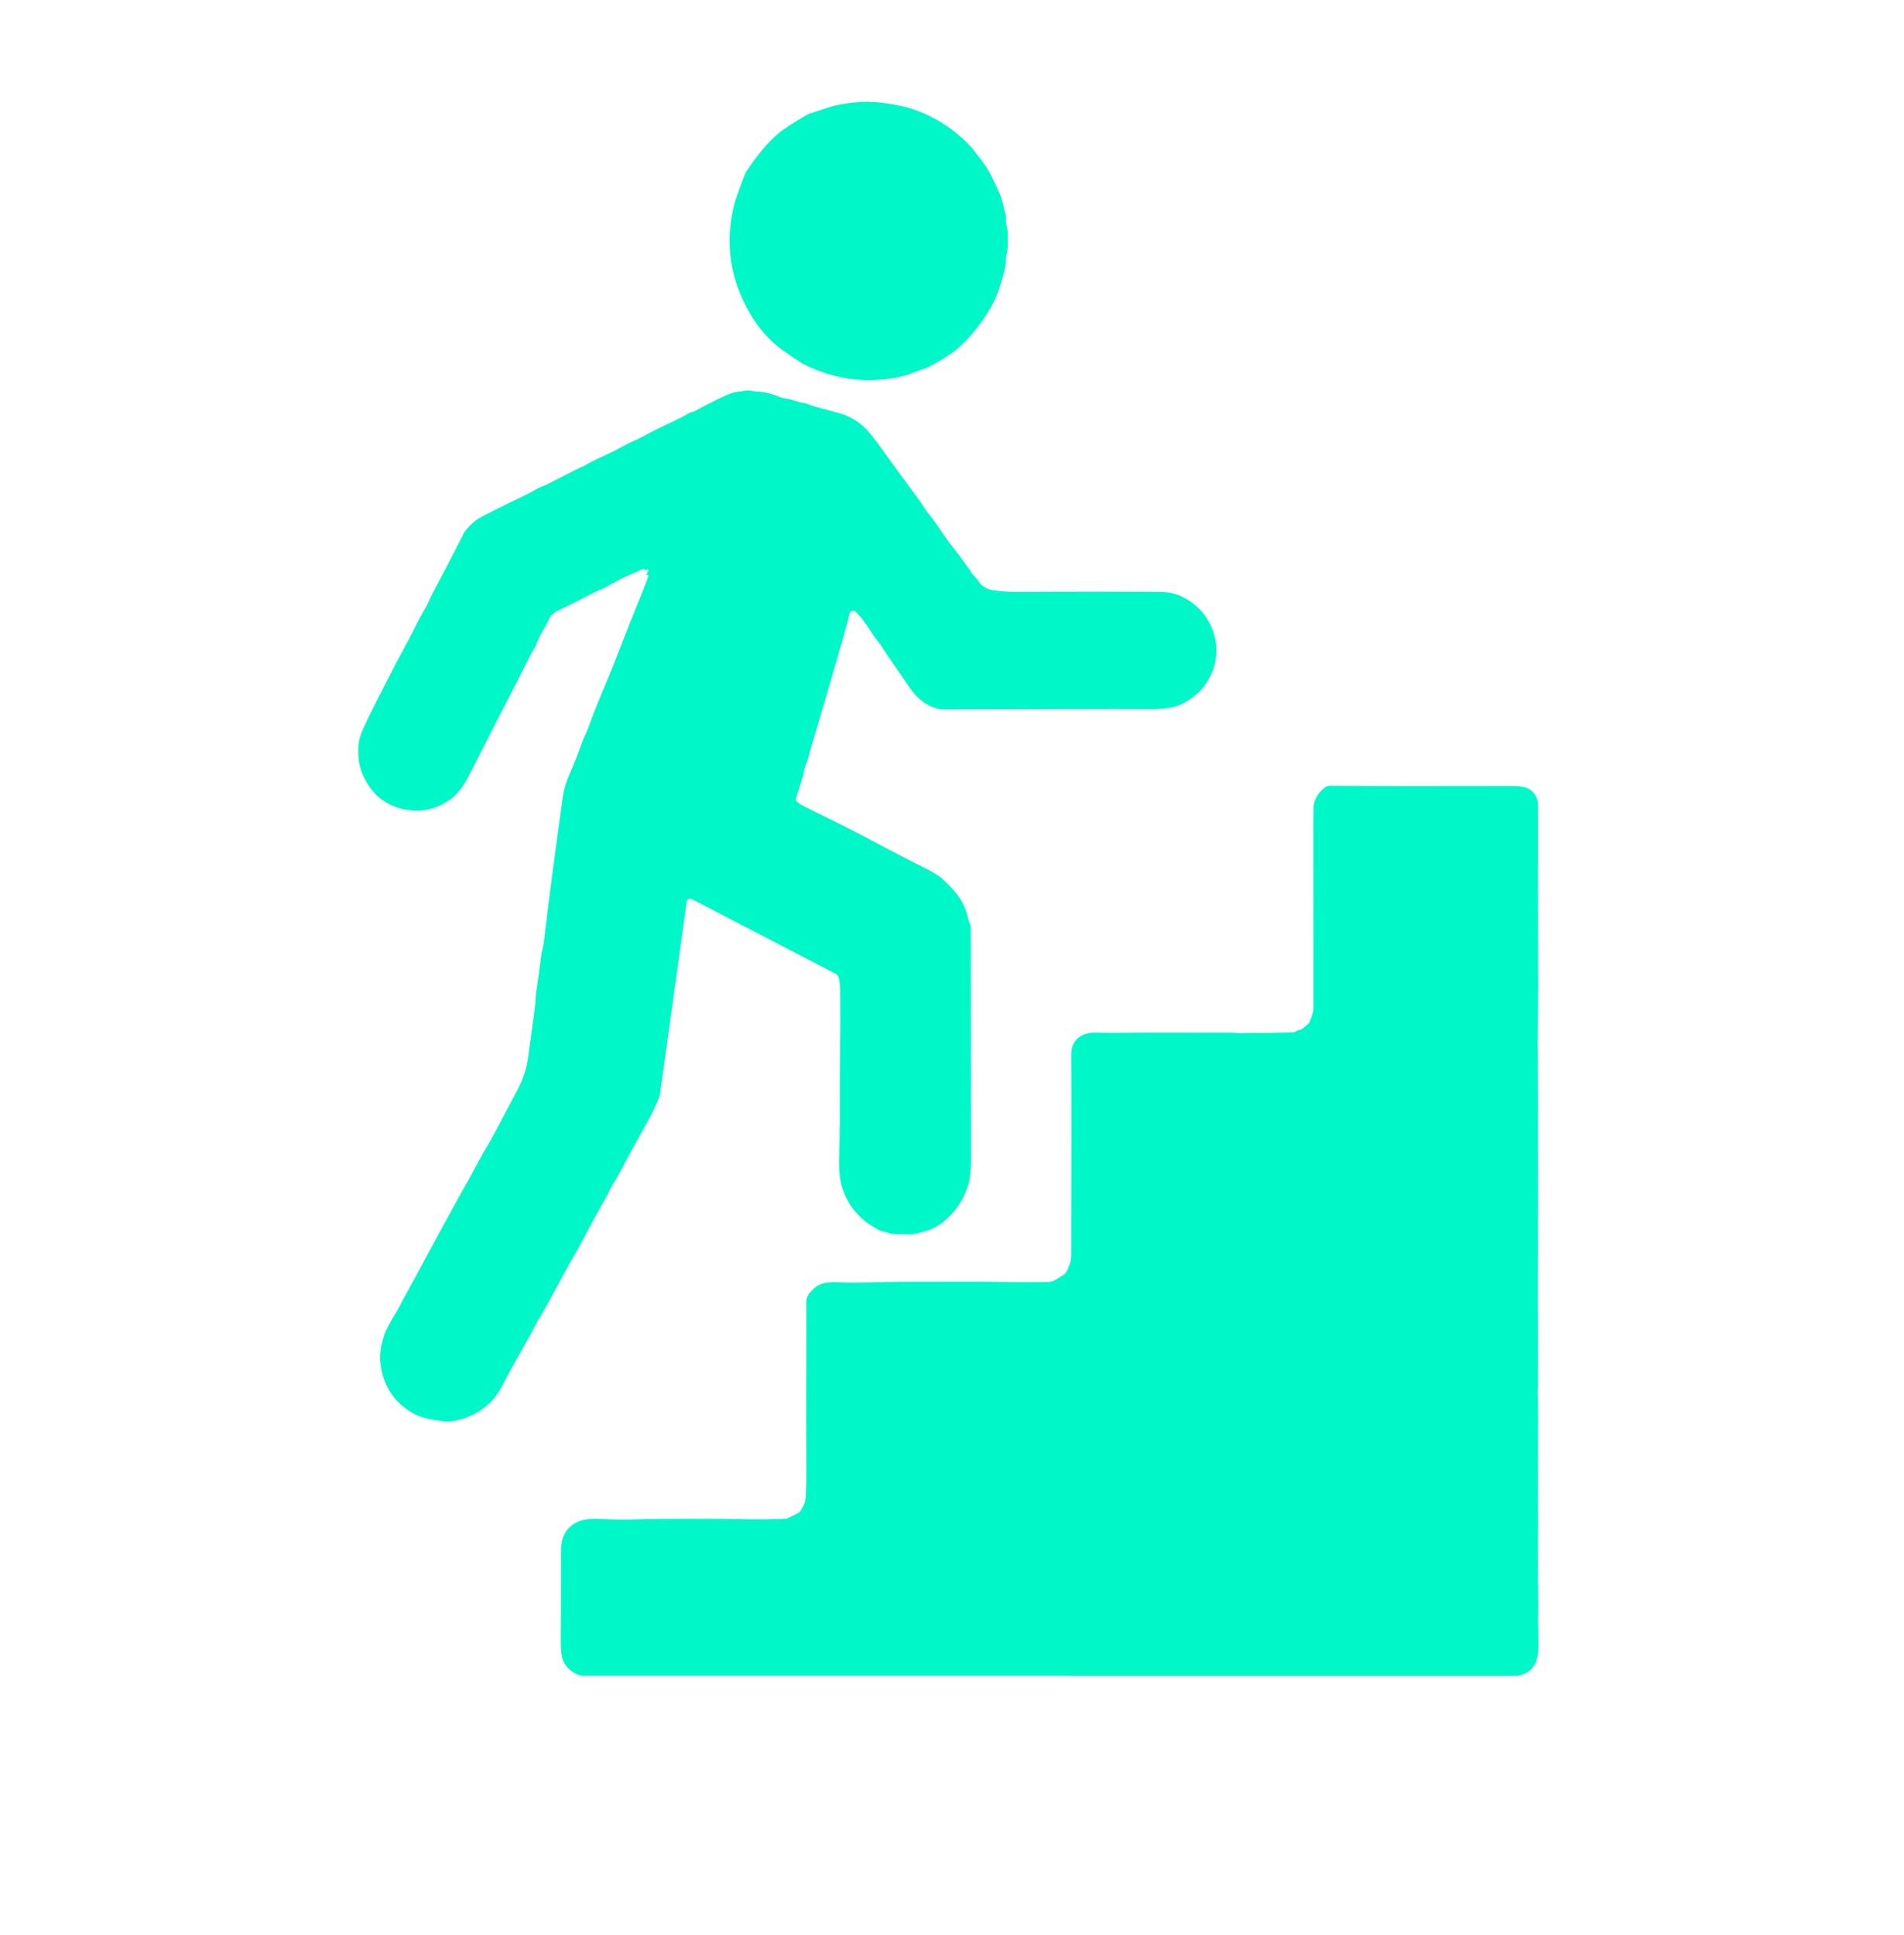 <svg width="62" height="63" viewBox="0 0 62 63" fill="none" xmlns="http://www.w3.org/2000/svg">
<path d="M26.36 3.698C26.555 3.635 26.764 3.567 26.986 3.496C27.284 3.401 27.65 3.341 28.084 3.316C28.291 3.303 28.554 3.32 28.875 3.366C29.192 3.411 29.45 3.465 29.65 3.529C30.411 3.771 31.072 4.195 31.635 4.8C31.636 4.801 31.739 4.933 31.945 5.196C32.212 5.539 32.362 5.883 32.554 6.307C32.643 6.503 32.676 6.758 32.749 7C32.758 7.031 32.76 7.063 32.756 7.095C32.734 7.278 32.818 7.427 32.817 7.614C32.815 7.929 32.827 8.072 32.775 8.291C32.745 8.42 32.761 8.558 32.732 8.69C32.612 9.224 32.467 9.644 32.294 9.952C32.012 10.455 31.672 10.892 31.275 11.265C31.089 11.44 30.791 11.643 30.381 11.873C30.26 11.942 30.122 12 29.969 12.048C29.805 12.1 29.587 12.2 29.405 12.243C28.307 12.501 27.245 12.38 26.217 11.88C26.119 11.833 25.888 11.681 25.523 11.426C25.074 11.112 24.697 10.687 24.392 10.151C23.763 9.05 23.602 7.884 23.908 6.655C23.931 6.561 23.988 6.39 24.079 6.144C24.149 5.953 24.208 5.794 24.258 5.667C24.267 5.645 24.277 5.625 24.29 5.605C24.643 5.067 24.986 4.655 25.319 4.368C25.51 4.204 25.841 3.987 26.31 3.719C26.326 3.711 26.343 3.703 26.36 3.698Z" fill="#00F7C8"/>
<path d="M21.046 18.716L21.116 18.565C21.118 18.562 21.119 18.558 21.118 18.555C21.118 18.552 21.116 18.548 21.114 18.546C21.112 18.543 21.109 18.541 21.106 18.54C21.103 18.538 21.099 18.538 21.096 18.538L20.989 18.556C20.995 18.507 20.954 18.506 20.867 18.552C20.668 18.656 20.393 18.751 20.195 18.857C19.955 18.986 19.773 19.084 19.651 19.152C19.602 19.179 19.555 19.199 19.508 19.211C19.493 19.215 19.479 19.22 19.466 19.227C19.012 19.464 18.572 19.685 18.147 19.89C18.099 19.913 18.036 19.96 17.956 20.031C17.941 20.044 17.93 20.06 17.921 20.077C17.827 20.269 17.73 20.448 17.631 20.613C17.52 20.799 17.488 20.953 17.39 21.119C17.205 21.431 17.013 21.845 16.894 22.076C16.289 23.247 15.741 24.317 15.251 25.286C15.129 25.525 14.914 25.845 14.679 26.015C14.306 26.285 13.903 26.408 13.472 26.386C13.059 26.364 12.7 26.235 12.393 26C12.056 25.74 11.747 25.235 11.689 24.782C11.642 24.422 11.667 24.119 11.764 23.872C11.831 23.7 12.003 23.34 12.281 22.791C12.55 22.261 12.869 21.635 13.046 21.309C13.225 20.982 13.36 20.727 13.452 20.543C13.623 20.201 13.76 19.946 13.863 19.78C13.942 19.651 13.993 19.494 14.075 19.341C14.396 18.737 14.732 18.09 15.082 17.4C15.158 17.251 15.302 17.093 15.515 16.926C15.567 16.885 15.757 16.782 16.085 16.617C16.434 16.442 16.778 16.274 17.115 16.114C17.238 16.055 17.343 15.998 17.432 15.943C17.567 15.858 17.712 15.826 17.871 15.741C17.968 15.689 18.244 15.548 18.699 15.318C18.826 15.253 18.905 15.216 18.936 15.205C19.041 15.168 19.117 15.107 19.244 15.041C19.339 14.993 19.566 14.884 19.925 14.715C20.189 14.591 20.424 14.438 20.691 14.331C20.755 14.305 20.921 14.22 21.189 14.077C21.605 13.854 22.061 13.672 22.448 13.443C22.462 13.435 22.477 13.428 22.493 13.424L22.577 13.402C22.595 13.397 22.612 13.39 22.628 13.381C23.173 13.084 23.585 12.884 23.865 12.784C23.909 12.768 24.069 12.744 24.346 12.71C24.37 12.707 24.395 12.709 24.419 12.715C24.469 12.728 24.579 12.741 24.749 12.754C24.946 12.769 25.171 12.83 25.425 12.936C25.445 12.944 25.466 12.95 25.487 12.954C25.643 12.979 25.771 13.008 25.872 13.042C26.009 13.087 26.111 13.114 26.178 13.121C26.29 13.133 26.426 13.208 26.578 13.248C27.122 13.392 27.413 13.472 27.453 13.486C27.829 13.624 28.125 13.841 28.4 14.195C28.539 14.374 28.648 14.518 28.725 14.627C29.177 15.26 29.551 15.774 29.85 16.17C29.949 16.302 30.026 16.413 30.08 16.504C30.173 16.659 30.287 16.773 30.407 16.939C30.464 17.017 30.579 17.184 30.752 17.441C30.852 17.589 30.98 17.761 31.139 17.956C31.204 18.037 31.331 18.21 31.521 18.477C31.551 18.52 31.607 18.573 31.629 18.641C31.635 18.659 31.646 18.676 31.661 18.69C31.749 18.771 31.834 18.871 31.913 18.991C31.922 19.004 31.931 19.015 31.942 19.025C32.049 19.127 32.183 19.19 32.343 19.213C32.617 19.252 32.882 19.271 33.136 19.269C35.092 19.258 36.657 19.259 37.83 19.27C38.124 19.273 38.407 19.358 38.677 19.526C38.948 19.694 39.162 19.907 39.319 20.164C39.484 20.434 39.579 20.721 39.603 21.024C39.645 21.551 39.478 22.033 39.102 22.471C39.062 22.518 38.962 22.604 38.801 22.728C38.323 23.099 37.833 23.087 37.252 23.084C36.303 23.078 34.138 23.082 30.758 23.094C30.272 23.096 29.874 22.758 29.611 22.369C29.511 22.22 29.264 21.861 28.872 21.294C28.812 21.206 28.765 21.132 28.73 21.072C28.657 20.949 28.55 20.843 28.479 20.736C28.252 20.395 28.097 20.146 27.874 19.92C27.858 19.904 27.838 19.892 27.815 19.886C27.793 19.881 27.77 19.881 27.747 19.887C27.726 19.894 27.706 19.907 27.69 19.924C27.675 19.941 27.664 19.962 27.66 19.984C27.634 20.113 27.569 20.364 27.462 20.737C27.117 21.95 26.757 23.179 26.381 24.424C26.326 24.608 26.316 24.735 26.237 24.901C26.209 24.96 26.184 25.062 26.162 25.206C26.162 25.212 26.16 25.217 26.159 25.221L25.916 26.004C25.911 26.021 25.912 26.039 25.917 26.055C25.923 26.072 25.934 26.086 25.948 26.096C26.022 26.148 26.048 26.185 26.144 26.232C27.172 26.737 27.824 27.063 28.099 27.21C28.979 27.68 29.634 28.021 30.065 28.233C30.358 28.377 30.561 28.5 30.674 28.601C31.047 28.937 31.358 29.279 31.489 29.769C31.529 29.918 31.564 30.032 31.595 30.113C31.602 30.13 31.606 30.149 31.608 30.168C31.61 30.188 31.611 30.279 31.611 30.44C31.613 33.433 31.615 35.871 31.617 37.755C31.617 38.096 31.591 38.357 31.538 38.54C31.381 39.075 31.077 39.51 30.624 39.844C30.346 40.049 30.019 40.118 29.728 40.18C29.708 40.184 29.688 40.186 29.667 40.186L29.061 40.17C29.049 40.169 29.037 40.168 29.025 40.164L28.65 40.057C28.642 40.054 28.634 40.051 28.626 40.046C28.443 39.935 28.277 39.85 28.12 39.713C27.791 39.428 27.562 39.087 27.433 38.69C27.354 38.447 27.318 38.14 27.326 37.771C27.334 37.315 27.339 37.071 27.34 37.04C27.359 36.334 27.339 35.684 27.349 34.952C27.364 33.718 27.367 32.796 27.357 32.187C27.355 32.047 27.338 31.919 27.305 31.803C27.3 31.783 27.29 31.765 27.277 31.748C27.264 31.732 27.248 31.719 27.229 31.709L22.616 29.314C22.595 29.303 22.573 29.294 22.55 29.285L22.507 29.267C22.492 29.261 22.476 29.258 22.46 29.259C22.444 29.26 22.428 29.265 22.414 29.273C22.4 29.281 22.388 29.292 22.379 29.305C22.37 29.318 22.364 29.334 22.362 29.35L21.488 35.625C21.483 35.666 21.472 35.705 21.456 35.742C21.343 36.013 21.236 36.24 21.134 36.424C20.663 37.271 20.31 37.918 20.074 38.364C19.993 38.519 19.896 38.625 19.841 38.773C19.829 38.804 19.8 38.86 19.755 38.94C19.461 39.461 19.186 39.965 18.929 40.452C18.746 40.8 18.613 41.002 18.402 41.395C18.009 42.125 17.746 42.604 17.614 42.832C17.592 42.869 17.566 42.909 17.534 42.951C17.526 42.962 17.519 42.973 17.513 42.985C17.216 43.585 16.75 44.336 16.425 44.982C16.277 45.275 16.127 45.496 15.973 45.646C15.663 45.948 15.297 46.146 14.875 46.239C14.695 46.279 14.543 46.289 14.418 46.268C14.083 46.211 13.739 46.177 13.428 45.995C12.809 45.632 12.461 45.082 12.384 44.346C12.357 44.099 12.401 43.8 12.515 43.452C12.564 43.301 12.708 43.032 12.945 42.645C13.008 42.541 13.064 42.417 13.115 42.325C13.447 41.723 13.723 41.217 13.942 40.806C14.343 40.053 14.795 39.231 15.297 38.339C15.365 38.218 15.468 38.027 15.606 37.767C15.753 37.489 15.941 37.198 16.08 36.931C16.252 36.603 16.51 36.117 16.855 35.473C17.025 35.155 17.144 34.812 17.198 34.42C17.308 33.611 17.38 33.084 17.413 32.837C17.434 32.678 17.438 32.44 17.466 32.256C17.538 31.775 17.588 31.407 17.616 31.152C17.63 31.02 17.689 30.835 17.708 30.681C17.857 29.411 18.059 27.862 18.314 26.035C18.361 25.696 18.432 25.459 18.58 25.123C18.688 24.88 18.784 24.639 18.869 24.401C18.947 24.181 19.015 24.01 19.074 23.888C19.17 23.685 19.237 23.45 19.339 23.199C19.522 22.744 19.679 22.363 19.811 22.055C19.905 21.836 20.057 21.453 20.267 20.906C20.441 20.453 20.624 19.992 20.816 19.525C20.958 19.177 21.055 18.93 21.106 18.784C21.116 18.756 21.115 18.737 21.104 18.727C21.093 18.717 21.073 18.713 21.046 18.716Z" fill="#00F7C8"/>
<path d="M26.339 42.12C26.341 42.118 26.359 42.097 26.393 42.058C26.655 41.756 26.904 41.728 27.307 41.744C28.023 41.773 28.769 41.727 29.385 41.726C30.513 41.725 31.347 41.724 31.888 41.723C32.514 41.721 33.426 41.758 34.147 41.731C34.34 41.724 34.438 41.609 34.598 41.523C34.769 41.431 34.782 41.257 34.853 41.099C34.861 41.081 34.866 41.062 34.868 41.043C34.877 40.949 34.882 40.866 34.882 40.793C34.89 37.977 34.891 35.824 34.883 34.334C34.881 33.83 35.243 33.597 35.711 33.614C35.977 33.623 36.261 33.625 36.564 33.621C37.639 33.605 38.751 33.62 39.704 33.614C40.027 33.612 40.224 33.616 40.295 33.628C40.416 33.648 40.531 33.624 40.661 33.625C41.07 33.63 41.55 33.624 42.1 33.607C42.136 33.606 42.171 33.595 42.202 33.575C42.245 33.548 42.288 33.532 42.331 33.526C42.353 33.524 42.373 33.516 42.389 33.502L42.595 33.337C42.612 33.324 42.626 33.306 42.634 33.286C42.725 33.078 42.77 32.921 42.77 32.816C42.77 29.25 42.769 27.242 42.768 26.79C42.767 26.427 42.773 26.217 42.788 26.161C42.842 25.952 42.956 25.78 43.132 25.644C43.188 25.601 43.256 25.578 43.326 25.579C44.841 25.592 46.787 25.594 49.162 25.587C49.626 25.586 49.931 25.623 50.072 26.069C50.077 26.086 50.08 26.104 50.08 26.122C50.079 27.526 50.08 28.763 50.084 29.834C50.09 31.681 50.086 32.969 50.072 33.699C50.07 33.795 50.069 33.845 50.069 33.85C50.074 34.055 50.078 34.832 50.081 36.18C50.086 38.32 50.084 40.188 50.076 41.782C50.072 42.488 50.084 43.101 50.08 43.762C50.077 44.421 50.078 44.766 50.083 44.796C50.084 44.797 50.082 44.914 50.077 45.145C50.074 45.297 50.074 45.425 50.077 45.53C50.085 45.833 50.086 46.478 50.081 47.467C50.078 48.117 50.078 48.612 50.081 48.951C50.092 49.877 50.069 50.647 50.081 51.497C50.092 52.169 50.094 52.523 50.09 52.559C50.082 52.625 50.082 52.794 50.09 53.066C50.092 53.145 50.094 53.314 50.096 53.572C50.098 53.849 50.054 54.061 49.963 54.206C49.842 54.397 49.662 54.513 49.424 54.553C49.42 54.553 49.416 54.554 49.412 54.554L18.958 54.551C18.93 54.551 18.902 54.547 18.876 54.538C18.636 54.458 18.463 54.311 18.357 54.099C18.29 53.962 18.258 53.739 18.261 53.429C18.268 52.71 18.271 51.727 18.269 50.48C18.269 49.994 18.473 49.672 18.878 49.513C19.009 49.462 19.276 49.434 19.462 49.444C19.885 49.467 20.24 49.474 20.525 49.467C20.83 49.459 20.992 49.455 21.01 49.455C22.132 49.439 23.04 49.438 23.734 49.45C24.653 49.467 25.277 49.463 25.607 49.439C25.616 49.439 25.624 49.436 25.632 49.432L26.007 49.246C26.029 49.235 26.047 49.219 26.06 49.199C26.173 49.029 26.233 48.876 26.239 48.738C26.254 48.391 26.261 48.089 26.259 47.832C26.249 46.617 26.248 45.41 26.256 44.212C26.26 43.624 26.259 43.023 26.254 42.41C26.253 42.307 26.283 42.207 26.339 42.12Z" fill="#00F7C8"/>
</svg>
